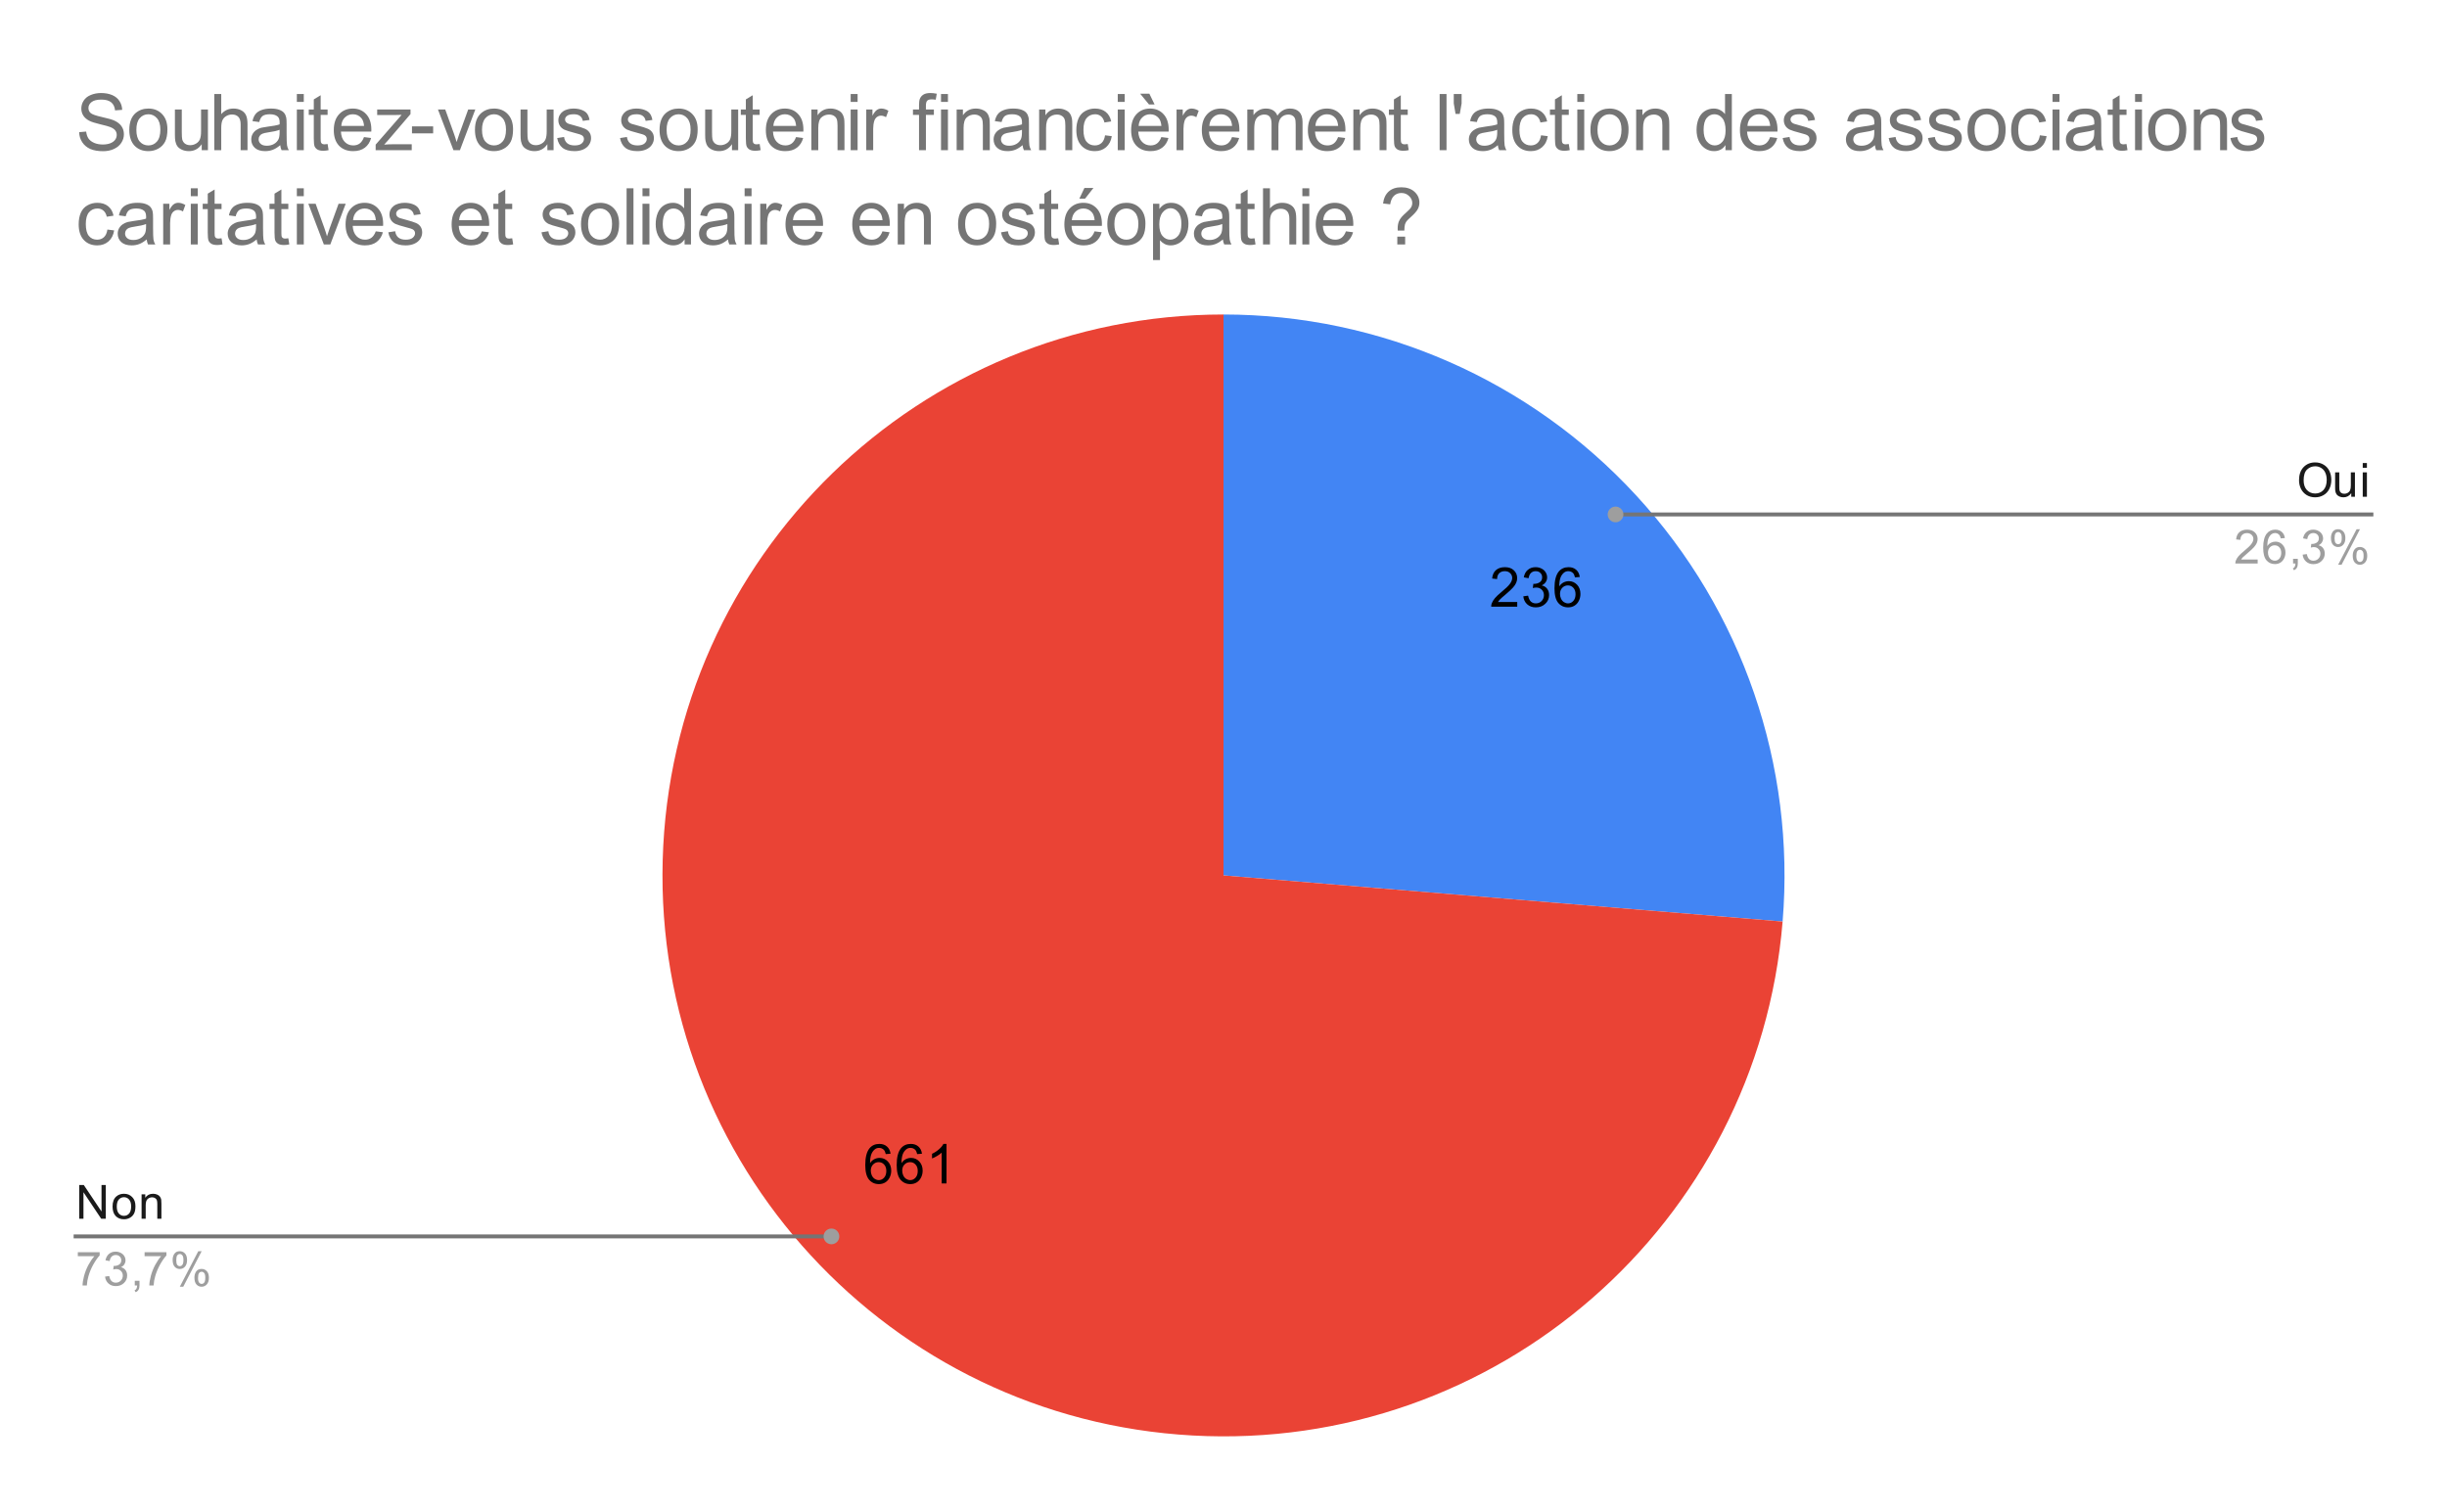 <svg version="1.1" viewBox="0.0 0.0 623.0 385.0" fill="none" stroke="none" stroke-linecap="square" stroke-miterlimit="10" width="623" height="385" xmlns:xlink="http://www.w3.org/1999/xlink" xmlns="http://www.w3.org/2000/svg"><path fill="#ffffff" d="M0 0L623.0 0L623.0 385.0L0 385.0L0 0Z" fill-rule="nonzero"/><path fill="#4285f4" d="M311.5 80.083C351.423 80.083 389.524 96.792 416.568 126.159C443.613 155.526 457.132 194.872 453.85 234.659L311.5 222.917Z" fill-rule="nonzero"/><path fill="#ea4335" d="M453.85 234.659C447.49 311.756 380.909 369.778 303.667 365.535C226.424 361.293 166.598 296.328 168.72 218.999C170.842 141.669 234.141 80.083 311.5 80.083L311.5 222.917Z" fill-rule="nonzero"/><path fill="#000000" d="M386.284 153.299L386.284 154.487L379.659 154.487Q379.643 154.049 379.799 153.627Q380.065 152.955 380.612 152.299Q381.174 151.643 382.221 150.783Q383.862 149.44 384.424 148.658Q385.003 147.877 385.003 147.174Q385.003 146.44 384.471 145.94Q383.956 145.44 383.128 145.44Q382.237 145.44 381.69 145.971Q381.159 146.502 381.159 147.455L379.893 147.315Q380.018 145.908 380.862 145.174Q381.721 144.424 383.143 144.424Q384.596 144.424 385.424 145.221Q386.268 146.018 386.268 147.205Q386.268 147.815 386.018 148.393Q385.784 148.971 385.206 149.612Q384.643 150.252 383.315 151.377Q382.206 152.299 381.893 152.643Q381.581 152.971 381.378 153.299L386.284 153.299ZM387.831 151.846L389.049 151.674Q389.268 152.721 389.768 153.19Q390.284 153.643 391.018 153.643Q391.893 153.643 392.487 153.049Q393.081 152.44 393.081 151.549Q393.081 150.705 392.518 150.158Q391.971 149.612 391.128 149.612Q390.768 149.612 390.253 149.737L390.393 148.658Q390.518 148.674 390.581 148.674Q391.378 148.674 392.003 148.268Q392.628 147.862 392.628 147.002Q392.628 146.33 392.174 145.893Q391.721 145.44 390.987 145.44Q390.268 145.44 389.784 145.893Q389.315 146.33 389.174 147.237L387.956 147.018Q388.174 145.783 388.971 145.112Q389.768 144.424 390.956 144.424Q391.784 144.424 392.471 144.783Q393.159 145.127 393.518 145.737Q393.893 146.346 393.893 147.033Q393.893 147.674 393.549 148.205Q393.206 148.737 392.518 149.065Q393.409 149.268 393.893 149.908Q394.393 150.549 394.393 151.533Q394.393 152.846 393.424 153.752Q392.471 154.658 391.018 154.658Q389.69 154.658 388.815 153.877Q387.956 153.096 387.831 151.846ZM402.206 146.924L400.987 147.018Q400.815 146.283 400.518 145.955Q400.018 145.44 399.284 145.44Q398.69 145.44 398.253 145.768Q397.674 146.19 397.331 147.002Q397.003 147.815 396.987 149.315Q397.424 148.643 398.065 148.315Q398.721 147.987 399.424 147.987Q400.659 147.987 401.518 148.893Q402.378 149.799 402.378 151.237Q402.378 152.174 401.971 152.987Q401.565 153.799 400.846 154.237Q400.143 154.658 399.237 154.658Q397.706 154.658 396.737 153.533Q395.768 152.393 395.768 149.799Q395.768 146.893 396.831 145.565Q397.768 144.424 399.362 144.424Q400.549 144.424 401.299 145.096Q402.049 145.752 402.206 146.924ZM397.174 151.237Q397.174 151.877 397.44 152.455Q397.721 153.033 398.206 153.346Q398.69 153.643 399.221 153.643Q400.003 153.643 400.565 153.018Q401.128 152.393 401.128 151.315Q401.128 150.268 400.565 149.674Q400.018 149.065 399.174 149.065Q398.346 149.065 397.753 149.674Q397.174 150.268 397.174 151.237Z" fill-rule="nonzero"/><path fill="#000000" d="M226.732 293.784L225.513 293.878Q225.341 293.144 225.044 292.816Q224.544 292.3 223.81 292.3Q223.216 292.3 222.779 292.628Q222.201 293.05 221.857 293.862Q221.529 294.675 221.513 296.175Q221.951 295.503 222.591 295.175Q223.247 294.847 223.951 294.847Q225.185 294.847 226.044 295.753Q226.904 296.659 226.904 298.097Q226.904 299.034 226.497 299.847Q226.091 300.659 225.372 301.097Q224.669 301.519 223.763 301.519Q222.232 301.519 221.263 300.394Q220.294 299.253 220.294 296.659Q220.294 293.753 221.357 292.425Q222.294 291.284 223.888 291.284Q225.076 291.284 225.826 291.956Q226.576 292.612 226.732 293.784ZM221.701 298.097Q221.701 298.737 221.966 299.316Q222.247 299.894 222.732 300.206Q223.216 300.503 223.747 300.503Q224.529 300.503 225.091 299.878Q225.654 299.253 225.654 298.175Q225.654 297.128 225.091 296.534Q224.544 295.925 223.701 295.925Q222.872 295.925 222.279 296.534Q221.701 297.128 221.701 298.097ZM234.732 293.784L233.513 293.878Q233.341 293.144 233.044 292.816Q232.544 292.3 231.81 292.3Q231.216 292.3 230.779 292.628Q230.201 293.05 229.857 293.862Q229.529 294.675 229.513 296.175Q229.951 295.503 230.591 295.175Q231.247 294.847 231.951 294.847Q233.185 294.847 234.044 295.753Q234.904 296.659 234.904 298.097Q234.904 299.034 234.497 299.847Q234.091 300.659 233.372 301.097Q232.669 301.519 231.763 301.519Q230.232 301.519 229.263 300.394Q228.294 299.253 228.294 296.659Q228.294 293.753 229.357 292.425Q230.294 291.284 231.888 291.284Q233.076 291.284 233.826 291.956Q234.576 292.612 234.732 293.784ZM229.701 298.097Q229.701 298.737 229.966 299.316Q230.247 299.894 230.732 300.206Q231.216 300.503 231.747 300.503Q232.529 300.503 233.091 299.878Q233.654 299.253 233.654 298.175Q233.654 297.128 233.091 296.534Q232.544 295.925 231.701 295.925Q230.872 295.925 230.279 296.534Q229.701 297.128 229.701 298.097ZM240.982 301.347L239.747 301.347L239.747 293.503Q239.31 293.925 238.576 294.362Q237.857 294.784 237.294 294.987L237.294 293.8Q238.326 293.316 239.091 292.628Q239.872 291.941 240.185 291.284L240.982 291.284L240.982 301.347Z" fill-rule="nonzero"/><path fill="#1a1a1a" d="M20.172 310.337L20.172 301.743L21.328 301.743L25.844 308.493L25.844 301.743L26.938 301.743L26.938 310.337L25.766 310.337L21.25 303.587L21.25 310.337L20.172 310.337ZM28.656 307.227Q28.656 305.493 29.609 304.665Q30.406 303.977 31.562 303.977Q32.844 303.977 33.656 304.821Q34.484 305.649 34.484 307.133Q34.484 308.337 34.125 309.024Q33.766 309.712 33.062 310.102Q32.375 310.477 31.562 310.477Q30.266 310.477 29.453 309.649Q28.656 308.805 28.656 307.227ZM29.734 307.227Q29.734 308.415 30.25 309.008Q30.781 309.602 31.562 309.602Q32.359 309.602 32.875 309.008Q33.391 308.415 33.391 307.196Q33.391 306.04 32.859 305.446Q32.344 304.852 31.562 304.852Q30.781 304.852 30.25 305.446Q29.734 306.024 29.734 307.227ZM36.047 310.337L36.047 304.118L36.984 304.118L36.984 304.993Q37.672 303.977 38.969 303.977Q39.531 303.977 40.0 304.18Q40.484 304.383 40.719 304.712Q40.953 305.04 41.047 305.477Q41.094 305.774 41.094 306.508L41.094 310.337L40.047 310.337L40.047 306.555Q40.047 305.899 39.922 305.587Q39.797 305.274 39.484 305.087Q39.172 304.883 38.75 304.883Q38.078 304.883 37.578 305.321Q37.094 305.743 37.094 306.93L37.094 310.337L36.047 310.337Z" fill-rule="nonzero"/><path fill="#9e9e9e" d="M19.812 319.868L19.812 318.852L25.375 318.852L25.375 319.68Q24.562 320.555 23.75 322.008Q22.953 323.446 22.516 324.977Q22.188 326.055 22.109 327.337L21.016 327.337Q21.031 326.321 21.406 324.883Q21.797 323.446 22.5 322.118Q23.219 320.79 24.031 319.868L19.812 319.868ZM26.75 325.071L27.812 324.93Q27.984 325.821 28.422 326.227Q28.859 326.618 29.484 326.618Q30.234 326.618 30.75 326.102Q31.266 325.587 31.266 324.821Q31.266 324.102 30.781 323.633Q30.312 323.149 29.578 323.149Q29.281 323.149 28.828 323.274L28.953 322.337Q29.062 322.352 29.125 322.352Q29.797 322.352 30.328 322.008Q30.875 321.649 30.875 320.915Q30.875 320.337 30.484 319.962Q30.094 319.571 29.469 319.571Q28.859 319.571 28.438 319.962Q28.031 320.352 27.922 321.118L26.859 320.93Q27.047 319.883 27.734 319.305Q28.422 318.712 29.438 318.712Q30.141 318.712 30.734 319.024Q31.328 319.321 31.641 319.837Q31.953 320.352 31.953 320.946Q31.953 321.493 31.656 321.962Q31.359 322.415 30.781 322.68Q31.531 322.852 31.953 323.415Q32.375 323.962 32.375 324.805Q32.375 325.93 31.547 326.712Q30.734 327.493 29.484 327.493Q28.359 327.493 27.609 326.821Q26.859 326.133 26.75 325.071ZM34.312 327.337L34.312 326.133L35.516 326.133L35.516 327.337Q35.516 327.993 35.281 328.399Q35.047 328.821 34.547 329.04L34.25 328.587Q34.578 328.446 34.734 328.149Q34.891 327.868 34.922 327.337L34.312 327.337ZM36.812 319.868L36.812 318.852L42.375 318.852L42.375 319.68Q41.562 320.555 40.75 322.008Q39.953 323.446 39.516 324.977Q39.188 326.055 39.109 327.337L38.016 327.337Q38.031 326.321 38.406 324.883Q38.797 323.446 39.5 322.118Q40.219 320.79 41.031 319.868L36.812 319.868ZM43.953 320.805Q43.953 319.883 44.406 319.243Q44.875 318.602 45.75 318.602Q46.562 318.602 47.094 319.18Q47.625 319.758 47.625 320.868Q47.625 321.962 47.078 322.555Q46.547 323.133 45.766 323.133Q44.984 323.133 44.469 322.555Q43.953 321.977 43.953 320.805ZM45.781 319.321Q45.391 319.321 45.125 319.665Q44.875 320.008 44.875 320.915Q44.875 321.743 45.125 322.087Q45.391 322.415 45.781 322.415Q46.188 322.415 46.438 322.071Q46.703 321.727 46.703 320.837Q46.703 319.993 46.438 319.665Q46.172 319.321 45.781 319.321ZM45.781 327.649L50.484 318.602L51.344 318.602L46.656 327.649L45.781 327.649ZM49.5 325.321Q49.5 324.399 49.953 323.758Q50.422 323.118 51.312 323.118Q52.125 323.118 52.656 323.696Q53.188 324.258 53.188 325.383Q53.188 326.477 52.641 327.071Q52.109 327.649 51.312 327.649Q50.547 327.649 50.016 327.071Q49.5 326.493 49.5 325.321ZM51.344 323.837Q50.938 323.837 50.672 324.18Q50.422 324.524 50.422 325.43Q50.422 326.243 50.688 326.587Q50.953 326.93 51.344 326.93Q51.734 326.93 52.0 326.587Q52.266 326.243 52.266 325.337Q52.266 324.508 52.0 324.18Q51.734 323.837 51.344 323.837Z" fill-rule="nonzero"/><path stroke="#757575" stroke-width="1.0" stroke-linecap="butt" d="M19.25 314.837L162.667 314.837L211.685 314.837" fill-rule="nonzero"/><path fill="#9e9e9e" d="M213.685 314.837C213.685 313.732 212.79 312.837 211.685 312.837C210.581 312.837 209.685 313.732 209.685 314.837C209.685 315.941 210.581 316.837 211.685 316.837C212.79 316.837 213.685 315.941 213.685 314.837" fill-rule="nonzero"/><path fill="#1a1a1a" d="M585.328 122.309Q585.328 120.169 586.469 118.966Q587.625 117.747 589.438 117.747Q590.641 117.747 591.594 118.325Q592.547 118.887 593.047 119.903Q593.547 120.919 593.547 122.216Q593.547 123.512 593.016 124.544Q592.484 125.575 591.516 126.106Q590.562 126.637 589.438 126.637Q588.219 126.637 587.266 126.059Q586.312 125.466 585.812 124.466Q585.328 123.45 585.328 122.309ZM586.5 122.325Q586.5 123.887 587.328 124.778Q588.172 125.669 589.438 125.669Q590.719 125.669 591.547 124.778Q592.375 123.872 592.375 122.2Q592.375 121.153 592.016 120.372Q591.672 119.591 590.984 119.169Q590.297 118.731 589.453 118.731Q588.25 118.731 587.375 119.559Q586.5 120.387 586.5 122.325ZM598.625 126.497L598.625 125.575Q597.891 126.637 596.641 126.637Q596.094 126.637 595.609 126.434Q595.141 126.216 594.906 125.903Q594.672 125.575 594.578 125.106Q594.516 124.809 594.516 124.122L594.516 120.278L595.578 120.278L595.578 123.731Q595.578 124.544 595.641 124.841Q595.734 125.247 596.047 125.497Q596.375 125.731 596.859 125.731Q597.328 125.731 597.734 125.497Q598.156 125.247 598.328 124.825Q598.516 124.403 598.516 123.606L598.516 120.278L599.562 120.278L599.562 126.497L598.625 126.497ZM601.547 119.122L601.547 117.903L602.609 117.903L602.609 119.122L601.547 119.122ZM601.547 126.497L601.547 120.278L602.609 120.278L602.609 126.497L601.547 126.497Z" fill-rule="nonzero"/><path fill="#9e9e9e" d="M574.797 142.481L574.797 143.497L569.109 143.497Q569.109 143.122 569.234 142.762Q569.453 142.184 569.922 141.622Q570.406 141.059 571.312 140.325Q572.719 139.169 573.203 138.497Q573.703 137.825 573.703 137.231Q573.703 136.606 573.25 136.184Q572.797 135.747 572.078 135.747Q571.312 135.747 570.859 136.2Q570.406 136.653 570.391 137.466L569.312 137.356Q569.422 136.137 570.141 135.512Q570.875 134.872 572.109 134.872Q573.344 134.872 574.062 135.559Q574.781 136.247 574.781 137.262Q574.781 137.778 574.562 138.278Q574.359 138.762 573.859 139.325Q573.375 139.872 572.25 140.825Q571.297 141.622 571.016 141.919Q570.75 142.2 570.578 142.481L574.797 142.481ZM581.719 137.012L580.672 137.091Q580.531 136.466 580.281 136.184Q579.844 135.731 579.219 135.731Q578.719 135.731 578.328 136.012Q577.844 136.387 577.547 137.091Q577.266 137.778 577.25 139.059Q577.625 138.481 578.172 138.2Q578.734 137.919 579.344 137.919Q580.391 137.919 581.125 138.7Q581.875 139.481 581.875 140.7Q581.875 141.512 581.516 142.216Q581.172 142.903 580.562 143.278Q579.953 143.637 579.188 143.637Q577.859 143.637 577.031 142.669Q576.203 141.7 576.203 139.481Q576.203 136.981 577.125 135.856Q577.922 134.872 579.281 134.872Q580.297 134.872 580.938 135.45Q581.594 136.012 581.719 137.012ZM577.422 140.716Q577.422 141.262 577.641 141.762Q577.875 142.247 578.281 142.512Q578.703 142.778 579.172 142.778Q579.828 142.778 580.312 142.247Q580.797 141.7 580.797 140.778Q580.797 139.887 580.312 139.372Q579.844 138.856 579.125 138.856Q578.406 138.856 577.906 139.372Q577.422 139.887 577.422 140.716ZM583.812 143.497L583.812 142.294L585.016 142.294L585.016 143.497Q585.016 144.153 584.781 144.559Q584.547 144.981 584.047 145.2L583.75 144.747Q584.078 144.606 584.234 144.309Q584.391 144.028 584.422 143.497L583.812 143.497ZM586.25 141.231L587.312 141.091Q587.484 141.981 587.922 142.387Q588.359 142.778 588.984 142.778Q589.734 142.778 590.25 142.262Q590.766 141.747 590.766 140.981Q590.766 140.262 590.281 139.794Q589.812 139.309 589.078 139.309Q588.781 139.309 588.328 139.434L588.453 138.497Q588.562 138.512 588.625 138.512Q589.297 138.512 589.828 138.169Q590.375 137.809 590.375 137.075Q590.375 136.497 589.984 136.122Q589.594 135.731 588.969 135.731Q588.359 135.731 587.938 136.122Q587.531 136.512 587.422 137.278L586.359 137.091Q586.547 136.044 587.234 135.466Q587.922 134.872 588.938 134.872Q589.641 134.872 590.234 135.184Q590.828 135.481 591.141 135.997Q591.453 136.512 591.453 137.106Q591.453 137.653 591.156 138.122Q590.859 138.575 590.281 138.841Q591.031 139.012 591.453 139.575Q591.875 140.122 591.875 140.966Q591.875 142.091 591.047 142.872Q590.234 143.653 588.984 143.653Q587.859 143.653 587.109 142.981Q586.359 142.294 586.25 141.231ZM593.453 136.966Q593.453 136.044 593.906 135.403Q594.375 134.762 595.25 134.762Q596.062 134.762 596.594 135.341Q597.125 135.919 597.125 137.028Q597.125 138.122 596.578 138.716Q596.047 139.294 595.266 139.294Q594.484 139.294 593.969 138.716Q593.453 138.137 593.453 136.966ZM595.281 135.481Q594.891 135.481 594.625 135.825Q594.375 136.169 594.375 137.075Q594.375 137.903 594.625 138.247Q594.891 138.575 595.281 138.575Q595.688 138.575 595.938 138.231Q596.203 137.887 596.203 136.997Q596.203 136.153 595.938 135.825Q595.672 135.481 595.281 135.481ZM595.281 143.809L599.984 134.762L600.844 134.762L596.156 143.809L595.281 143.809ZM599.0 141.481Q599.0 140.559 599.453 139.919Q599.922 139.278 600.812 139.278Q601.625 139.278 602.156 139.856Q602.688 140.419 602.688 141.544Q602.688 142.637 602.141 143.231Q601.609 143.809 600.812 143.809Q600.047 143.809 599.516 143.231Q599.0 142.653 599.0 141.481ZM600.844 139.997Q600.438 139.997 600.172 140.341Q599.922 140.684 599.922 141.591Q599.922 142.403 600.188 142.747Q600.453 143.091 600.844 143.091Q601.234 143.091 601.5 142.747Q601.766 142.403 601.766 141.497Q601.766 140.669 601.5 140.341Q601.234 139.997 600.844 139.997Z" fill-rule="nonzero"/><path stroke="#757575" stroke-width="1.0" stroke-linecap="butt" d="M603.75 130.997L460.333 130.997L411.315 130.997" fill-rule="nonzero"/><path fill="#9e9e9e" d="M413.315 130.997C413.315 129.892 412.419 128.997 411.315 128.997C410.21 128.997 409.315 129.892 409.315 130.997C409.315 132.101 410.21 132.997 411.315 132.997C412.419 132.997 413.315 132.101 413.315 130.997" fill-rule="nonzero"/><path fill="#757575" d="M20.156 33.656L21.938 33.5Q22.062 34.562 22.516 35.25Q22.984 35.938 23.953 36.375Q24.938 36.797 26.172 36.797Q27.25 36.797 28.078 36.484Q28.906 36.156 29.312 35.594Q29.719 35.031 29.719 34.359Q29.719 33.688 29.328 33.188Q28.938 32.688 28.047 32.344Q27.469 32.109 25.484 31.641Q23.516 31.172 22.734 30.75Q21.703 30.219 21.203 29.422Q20.703 28.625 20.703 27.641Q20.703 26.547 21.312 25.609Q21.922 24.672 23.109 24.188Q24.297 23.688 25.734 23.688Q27.328 23.688 28.547 24.203Q29.766 24.719 30.406 25.719Q31.062 26.703 31.109 27.969L29.297 28.109Q29.156 26.75 28.312 26.062Q27.469 25.359 25.812 25.359Q24.094 25.359 23.297 26.0Q22.516 26.625 22.516 27.5Q22.516 28.281 23.078 28.781Q23.625 29.281 25.938 29.797Q28.25 30.312 29.109 30.703Q30.359 31.281 30.953 32.172Q31.547 33.047 31.547 34.203Q31.547 35.344 30.891 36.359Q30.234 37.375 29.0 37.938Q27.781 38.5 26.25 38.5Q24.312 38.5 23.0 37.938Q21.688 37.359 20.938 36.219Q20.188 35.078 20.156 33.656ZM32.922 33.062Q32.922 30.188 34.516 28.797Q35.859 27.641 37.781 27.641Q39.922 27.641 41.266 29.047Q42.625 30.453 42.625 32.922Q42.625 34.922 42.031 36.078Q41.438 37.219 40.281 37.859Q39.141 38.484 37.781 38.484Q35.594 38.484 34.25 37.094Q32.922 35.688 32.922 33.062ZM34.719 33.062Q34.719 35.062 35.578 36.047Q36.453 37.031 37.781 37.031Q39.094 37.031 39.953 36.047Q40.828 35.047 40.828 33.0Q40.828 31.078 39.953 30.094Q39.078 29.094 37.781 29.094Q36.453 29.094 35.578 30.094Q34.719 31.078 34.719 33.062ZM51.359 38.25L51.359 36.719Q50.156 38.484 48.078 38.484Q47.156 38.484 46.359 38.141Q45.562 37.781 45.172 37.25Q44.797 36.719 44.641 35.938Q44.531 35.422 44.531 34.297L44.531 27.875L46.281 27.875L46.281 33.625Q46.281 35.0 46.391 35.484Q46.562 36.172 47.094 36.578Q47.641 36.969 48.422 36.969Q49.219 36.969 49.906 36.562Q50.609 36.156 50.891 35.469Q51.188 34.766 51.188 33.438L51.188 27.875L52.938 27.875L52.938 38.25L51.359 38.25ZM54.562 38.25L54.562 23.938L56.328 23.938L56.328 29.062Q57.562 27.641 59.438 27.641Q60.578 27.641 61.422 28.094Q62.281 28.547 62.641 29.359Q63.016 30.156 63.016 31.672L63.016 38.25L61.266 38.25L61.266 31.672Q61.266 30.359 60.688 29.766Q60.109 29.156 59.078 29.156Q58.297 29.156 57.594 29.562Q56.906 29.969 56.609 30.672Q56.328 31.359 56.328 32.578L56.328 38.25L54.562 38.25ZM71.344 36.969Q70.359 37.797 69.453 38.141Q68.547 38.484 67.516 38.484Q65.812 38.484 64.891 37.656Q63.969 36.812 63.969 35.516Q63.969 34.75 64.312 34.125Q64.672 33.5 65.234 33.125Q65.797 32.734 66.5 32.531Q67.016 32.406 68.062 32.266Q70.188 32.016 71.188 31.672Q71.203 31.312 71.203 31.203Q71.203 30.141 70.703 29.688Q70.031 29.094 68.703 29.094Q67.453 29.094 66.859 29.531Q66.281 29.969 66.0 31.078L64.281 30.844Q64.516 29.734 65.047 29.062Q65.578 28.375 66.594 28.016Q67.609 27.641 68.953 27.641Q70.281 27.641 71.109 27.953Q71.938 28.266 72.328 28.75Q72.719 29.219 72.875 29.938Q72.969 30.391 72.969 31.562L72.969 33.906Q72.969 36.359 73.078 37.016Q73.188 37.656 73.531 38.25L71.688 38.25Q71.422 37.703 71.344 36.969ZM71.188 33.047Q70.234 33.438 68.312 33.703Q67.234 33.859 66.781 34.062Q66.344 34.25 66.094 34.625Q65.844 35.0 65.844 35.469Q65.844 36.172 66.375 36.641Q66.906 37.109 67.938 37.109Q68.953 37.109 69.734 36.672Q70.531 36.219 70.906 35.453Q71.188 34.844 71.188 33.688L71.188 33.047ZM75.578 25.953L75.578 23.938L77.344 23.938L77.344 25.953L75.578 25.953ZM75.578 38.25L75.578 27.875L77.344 27.875L77.344 38.25L75.578 38.25ZM83.406 36.672L83.656 38.234Q82.922 38.391 82.328 38.391Q81.375 38.391 80.844 38.094Q80.328 37.781 80.109 37.297Q79.891 36.797 79.891 35.219L79.891 29.25L78.609 29.25L78.609 27.875L79.891 27.875L79.891 25.312L81.641 24.25L81.641 27.875L83.406 27.875L83.406 29.25L81.641 29.25L81.641 35.312Q81.641 36.062 81.734 36.281Q81.828 36.484 82.031 36.625Q82.25 36.75 82.641 36.75Q82.922 36.75 83.406 36.672ZM92.672 34.906L94.484 35.141Q94.062 36.719 92.891 37.609Q91.734 38.484 89.922 38.484Q87.656 38.484 86.312 37.094Q84.984 35.688 84.984 33.156Q84.984 30.531 86.328 29.094Q87.672 27.641 89.828 27.641Q91.906 27.641 93.219 29.062Q94.547 30.469 94.547 33.047Q94.547 33.203 94.531 33.516L86.797 33.516Q86.891 35.219 87.766 36.125Q88.641 37.031 89.938 37.031Q90.906 37.031 91.578 36.531Q92.266 36.016 92.672 34.906ZM86.891 32.062L92.688 32.062Q92.578 30.766 92.031 30.109Q91.188 29.094 89.844 29.094Q88.641 29.094 87.812 29.906Q86.984 30.703 86.891 32.062ZM95.641 38.25L95.641 36.828L102.25 29.25Q101.125 29.297 100.266 29.297L96.031 29.297L96.031 27.875L104.516 27.875L104.516 29.047L98.891 35.625L97.812 36.828Q98.984 36.734 100.031 36.734L104.828 36.734L104.828 38.25L95.641 38.25ZM104.891 33.953L104.891 32.188L110.281 32.188L110.281 33.953L104.891 33.953ZM115.453 38.25L111.5 27.875L113.359 27.875L115.594 34.094Q115.953 35.094 116.25 36.172Q116.484 35.359 116.906 34.203L119.203 27.875L121.016 27.875L117.094 38.25L115.453 38.25ZM120.922 33.062Q120.922 30.188 122.516 28.797Q123.859 27.641 125.781 27.641Q127.922 27.641 129.266 29.047Q130.625 30.453 130.625 32.922Q130.625 34.922 130.031 36.078Q129.438 37.219 128.281 37.859Q127.141 38.484 125.781 38.484Q123.594 38.484 122.25 37.094Q120.922 35.688 120.922 33.062ZM122.719 33.062Q122.719 35.062 123.578 36.047Q124.453 37.031 125.781 37.031Q127.094 37.031 127.953 36.047Q128.828 35.047 128.828 33.0Q128.828 31.078 127.953 30.094Q127.078 29.094 125.781 29.094Q124.453 29.094 123.578 30.094Q122.719 31.078 122.719 33.062ZM139.359 38.25L139.359 36.719Q138.156 38.484 136.078 38.484Q135.156 38.484 134.359 38.141Q133.562 37.781 133.172 37.25Q132.797 36.719 132.641 35.938Q132.531 35.422 132.531 34.297L132.531 27.875L134.281 27.875L134.281 33.625Q134.281 35.0 134.391 35.484Q134.562 36.172 135.094 36.578Q135.641 36.969 136.422 36.969Q137.219 36.969 137.906 36.562Q138.609 36.156 138.891 35.469Q139.188 34.766 139.188 33.438L139.188 27.875L140.938 27.875L140.938 38.25L139.359 38.25ZM141.859 35.156L143.609 34.875Q143.75 35.922 144.422 36.484Q145.094 37.031 146.297 37.031Q147.5 37.031 148.078 36.547Q148.672 36.047 148.672 35.391Q148.672 34.797 148.156 34.453Q147.797 34.219 146.359 33.859Q144.422 33.359 143.672 33.016Q142.938 32.656 142.547 32.031Q142.156 31.391 142.156 30.625Q142.156 29.938 142.469 29.344Q142.797 28.75 143.344 28.359Q143.75 28.062 144.453 27.859Q145.172 27.641 145.984 27.641Q147.203 27.641 148.125 28.0Q149.047 28.344 149.484 28.953Q149.922 29.547 150.094 30.547L148.375 30.781Q148.25 29.984 147.688 29.547Q147.125 29.094 146.109 29.094Q144.891 29.094 144.375 29.5Q143.859 29.891 143.859 30.422Q143.859 30.766 144.078 31.047Q144.281 31.328 144.75 31.516Q145.016 31.609 146.297 31.953Q148.172 32.453 148.906 32.781Q149.641 33.094 150.062 33.703Q150.484 34.297 150.484 35.203Q150.484 36.078 149.969 36.859Q149.453 37.641 148.484 38.062Q147.516 38.484 146.297 38.484Q144.281 38.484 143.219 37.641Q142.156 36.797 141.859 35.156ZM157.859 35.156L159.609 34.875Q159.75 35.922 160.422 36.484Q161.094 37.031 162.297 37.031Q163.5 37.031 164.078 36.547Q164.672 36.047 164.672 35.391Q164.672 34.797 164.156 34.453Q163.797 34.219 162.359 33.859Q160.422 33.359 159.672 33.016Q158.938 32.656 158.547 32.031Q158.156 31.391 158.156 30.625Q158.156 29.938 158.469 29.344Q158.797 28.75 159.344 28.359Q159.75 28.062 160.453 27.859Q161.172 27.641 161.984 27.641Q163.203 27.641 164.125 28.0Q165.047 28.344 165.484 28.953Q165.922 29.547 166.094 30.547L164.375 30.781Q164.25 29.984 163.688 29.547Q163.125 29.094 162.109 29.094Q160.891 29.094 160.375 29.5Q159.859 29.891 159.859 30.422Q159.859 30.766 160.078 31.047Q160.281 31.328 160.75 31.516Q161.016 31.609 162.297 31.953Q164.172 32.453 164.906 32.781Q165.641 33.094 166.062 33.703Q166.484 34.297 166.484 35.203Q166.484 36.078 165.969 36.859Q165.453 37.641 164.484 38.062Q163.516 38.484 162.297 38.484Q160.281 38.484 159.219 37.641Q158.156 36.797 157.859 35.156ZM167.922 33.062Q167.922 30.188 169.516 28.797Q170.859 27.641 172.781 27.641Q174.922 27.641 176.266 29.047Q177.625 30.453 177.625 32.922Q177.625 34.922 177.031 36.078Q176.438 37.219 175.281 37.859Q174.141 38.484 172.781 38.484Q170.594 38.484 169.25 37.094Q167.922 35.688 167.922 33.062ZM169.719 33.062Q169.719 35.062 170.578 36.047Q171.453 37.031 172.781 37.031Q174.094 37.031 174.953 36.047Q175.828 35.047 175.828 33.0Q175.828 31.078 174.953 30.094Q174.078 29.094 172.781 29.094Q171.453 29.094 170.578 30.094Q169.719 31.078 169.719 33.062ZM186.359 38.25L186.359 36.719Q185.156 38.484 183.078 38.484Q182.156 38.484 181.359 38.141Q180.562 37.781 180.172 37.25Q179.797 36.719 179.641 35.938Q179.531 35.422 179.531 34.297L179.531 27.875L181.281 27.875L181.281 33.625Q181.281 35.0 181.391 35.484Q181.562 36.172 182.094 36.578Q182.641 36.969 183.422 36.969Q184.219 36.969 184.906 36.562Q185.609 36.156 185.891 35.469Q186.188 34.766 186.188 33.438L186.188 27.875L187.938 27.875L187.938 38.25L186.359 38.25ZM193.406 36.672L193.656 38.234Q192.922 38.391 192.328 38.391Q191.375 38.391 190.844 38.094Q190.328 37.781 190.109 37.297Q189.891 36.797 189.891 35.219L189.891 29.25L188.609 29.25L188.609 27.875L189.891 27.875L189.891 25.312L191.641 24.25L191.641 27.875L193.406 27.875L193.406 29.25L191.641 29.25L191.641 35.312Q191.641 36.062 191.734 36.281Q191.828 36.484 192.031 36.625Q192.25 36.75 192.641 36.75Q192.922 36.75 193.406 36.672ZM202.672 34.906L204.484 35.141Q204.062 36.719 202.891 37.609Q201.734 38.484 199.922 38.484Q197.656 38.484 196.312 37.094Q194.984 35.688 194.984 33.156Q194.984 30.531 196.328 29.094Q197.672 27.641 199.828 27.641Q201.906 27.641 203.219 29.062Q204.547 30.469 204.547 33.047Q204.547 33.203 204.531 33.516L196.797 33.516Q196.891 35.219 197.766 36.125Q198.641 37.031 199.938 37.031Q200.906 37.031 201.578 36.531Q202.266 36.016 202.672 34.906ZM196.891 32.062L202.688 32.062Q202.578 30.766 202.031 30.109Q201.188 29.094 199.844 29.094Q198.641 29.094 197.812 29.906Q196.984 30.703 196.891 32.062ZM206.562 38.25L206.562 27.875L208.156 27.875L208.156 29.359Q209.297 27.641 211.453 27.641Q212.391 27.641 213.172 27.984Q213.969 28.312 214.359 28.859Q214.75 29.406 214.906 30.156Q215.0 30.656 215.0 31.875L215.0 38.25L213.234 38.25L213.234 31.938Q213.234 30.859 213.031 30.328Q212.828 29.797 212.297 29.484Q211.781 29.172 211.078 29.172Q209.953 29.172 209.141 29.891Q208.328 30.594 208.328 32.578L208.328 38.25L206.562 38.25ZM216.578 25.953L216.578 23.938L218.344 23.938L218.344 25.953L216.578 25.953ZM216.578 38.25L216.578 27.875L218.344 27.875L218.344 38.25L216.578 38.25ZM220.547 38.25L220.547 27.875L222.125 27.875L222.125 29.453Q222.734 28.344 223.25 28.0Q223.766 27.641 224.375 27.641Q225.266 27.641 226.188 28.203L225.578 29.844Q224.938 29.453 224.297 29.453Q223.719 29.453 223.25 29.812Q222.797 30.156 222.594 30.766Q222.312 31.703 222.312 32.812L222.312 38.25L220.547 38.25ZM233.984 38.25L233.984 29.25L232.438 29.25L232.438 27.875L233.984 27.875L233.984 26.781Q233.984 25.734 234.172 25.219Q234.422 24.531 235.062 24.109Q235.703 23.688 236.859 23.688Q237.609 23.688 238.5 23.859L238.234 25.391Q237.688 25.297 237.203 25.297Q236.406 25.297 236.062 25.641Q235.734 25.984 235.734 26.922L235.734 27.875L237.766 27.875L237.766 29.25L235.734 29.25L235.734 38.25L233.984 38.25ZM239.578 25.953L239.578 23.938L241.344 23.938L241.344 25.953L239.578 25.953ZM239.578 38.25L239.578 27.875L241.344 27.875L241.344 38.25L239.578 38.25ZM243.562 38.25L243.562 27.875L245.156 27.875L245.156 29.359Q246.297 27.641 248.453 27.641Q249.391 27.641 250.172 27.984Q250.969 28.312 251.359 28.859Q251.75 29.406 251.906 30.156Q252.0 30.656 252.0 31.875L252.0 38.25L250.234 38.25L250.234 31.938Q250.234 30.859 250.031 30.328Q249.828 29.797 249.297 29.484Q248.781 29.172 248.078 29.172Q246.953 29.172 246.141 29.891Q245.328 30.594 245.328 32.578L245.328 38.25L243.562 38.25ZM260.344 36.969Q259.359 37.797 258.453 38.141Q257.547 38.484 256.516 38.484Q254.812 38.484 253.891 37.656Q252.969 36.812 252.969 35.516Q252.969 34.75 253.312 34.125Q253.672 33.5 254.234 33.125Q254.797 32.734 255.5 32.531Q256.016 32.406 257.062 32.266Q259.188 32.016 260.188 31.672Q260.203 31.312 260.203 31.203Q260.203 30.141 259.703 29.688Q259.031 29.094 257.703 29.094Q256.453 29.094 255.859 29.531Q255.281 29.969 255.0 31.078L253.281 30.844Q253.516 29.734 254.047 29.062Q254.578 28.375 255.594 28.016Q256.609 27.641 257.953 27.641Q259.281 27.641 260.109 27.953Q260.938 28.266 261.328 28.75Q261.719 29.219 261.875 29.938Q261.969 30.391 261.969 31.562L261.969 33.906Q261.969 36.359 262.078 37.016Q262.188 37.656 262.531 38.25L260.688 38.25Q260.422 37.703 260.344 36.969ZM260.188 33.047Q259.234 33.438 257.312 33.703Q256.234 33.859 255.781 34.062Q255.344 34.25 255.094 34.625Q254.844 35.0 254.844 35.469Q254.844 36.172 255.375 36.641Q255.906 37.109 256.938 37.109Q257.953 37.109 258.734 36.672Q259.531 36.219 259.906 35.453Q260.188 34.844 260.188 33.688L260.188 33.047ZM264.562 38.25L264.562 27.875L266.156 27.875L266.156 29.359Q267.297 27.641 269.453 27.641Q270.391 27.641 271.172 27.984Q271.969 28.312 272.359 28.859Q272.75 29.406 272.906 30.156Q273.0 30.656 273.0 31.875L273.0 38.25L271.234 38.25L271.234 31.938Q271.234 30.859 271.031 30.328Q270.828 29.797 270.297 29.484Q269.781 29.172 269.078 29.172Q267.953 29.172 267.141 29.891Q266.328 30.594 266.328 32.578L266.328 38.25L264.562 38.25ZM281.344 34.453L283.062 34.672Q282.781 36.469 281.609 37.484Q280.453 38.484 278.75 38.484Q276.625 38.484 275.328 37.094Q274.031 35.703 274.031 33.109Q274.031 31.422 274.578 30.172Q275.141 28.906 276.281 28.281Q277.422 27.641 278.766 27.641Q280.453 27.641 281.516 28.5Q282.594 29.359 282.906 30.922L281.188 31.188Q280.953 30.141 280.328 29.625Q279.703 29.094 278.828 29.094Q277.5 29.094 276.672 30.047Q275.844 31.0 275.844 33.047Q275.844 35.141 276.641 36.094Q277.438 37.031 278.734 37.031Q279.766 37.031 280.453 36.406Q281.156 35.766 281.344 34.453ZM284.578 25.953L284.578 23.938L286.344 23.938L286.344 25.953L284.578 25.953ZM284.578 38.25L284.578 27.875L286.344 27.875L286.344 38.25L284.578 38.25ZM295.672 34.906L297.484 35.141Q297.062 36.719 295.891 37.609Q294.734 38.484 292.922 38.484Q290.656 38.484 289.312 37.094Q287.984 35.688 287.984 33.156Q287.984 30.531 289.328 29.094Q290.672 27.641 292.828 27.641Q294.906 27.641 296.219 29.062Q297.547 30.469 297.547 33.047Q297.547 33.203 297.531 33.516L289.797 33.516Q289.891 35.219 290.766 36.125Q291.641 37.031 292.938 37.031Q293.906 37.031 294.578 36.531Q295.266 36.016 295.672 34.906ZM289.891 32.062L295.688 32.062Q295.578 30.766 295.031 30.109Q294.188 29.094 292.844 29.094Q291.641 29.094 290.812 29.906Q289.984 30.703 289.891 32.062ZM293.953 26.594L292.531 26.594L290.281 23.859L292.625 23.859L293.953 26.594ZM299.547 38.25L299.547 27.875L301.125 27.875L301.125 29.453Q301.734 28.344 302.25 28.0Q302.766 27.641 303.375 27.641Q304.266 27.641 305.188 28.203L304.578 29.844Q303.938 29.453 303.297 29.453Q302.719 29.453 302.25 29.812Q301.797 30.156 301.594 30.766Q301.312 31.703 301.312 32.812L301.312 38.25L299.547 38.25ZM313.672 34.906L315.484 35.141Q315.062 36.719 313.891 37.609Q312.734 38.484 310.922 38.484Q308.656 38.484 307.312 37.094Q305.984 35.688 305.984 33.156Q305.984 30.531 307.328 29.094Q308.672 27.641 310.828 27.641Q312.906 27.641 314.219 29.062Q315.547 30.469 315.547 33.047Q315.547 33.203 315.531 33.516L307.797 33.516Q307.891 35.219 308.766 36.125Q309.641 37.031 310.938 37.031Q311.906 37.031 312.578 36.531Q313.266 36.016 313.672 34.906ZM307.891 32.062L313.688 32.062Q313.578 30.766 313.031 30.109Q312.188 29.094 310.844 29.094Q309.641 29.094 308.812 29.906Q307.984 30.703 307.891 32.062ZM317.562 38.25L317.562 27.875L319.141 27.875L319.141 29.328Q319.625 28.578 320.438 28.109Q321.25 27.641 322.281 27.641Q323.438 27.641 324.172 28.125Q324.906 28.594 325.219 29.453Q326.453 27.641 328.422 27.641Q329.969 27.641 330.797 28.5Q331.625 29.359 331.625 31.125L331.625 38.25L329.875 38.25L329.875 31.719Q329.875 30.656 329.703 30.203Q329.531 29.734 329.078 29.453Q328.641 29.172 328.031 29.172Q326.938 29.172 326.203 29.906Q325.484 30.625 325.484 32.219L325.484 38.25L323.734 38.25L323.734 31.516Q323.734 30.344 323.297 29.766Q322.875 29.172 321.891 29.172Q321.156 29.172 320.516 29.562Q319.891 29.953 319.609 30.703Q319.328 31.453 319.328 32.875L319.328 38.25L317.562 38.25ZM340.672 34.906L342.484 35.141Q342.062 36.719 340.891 37.609Q339.734 38.484 337.922 38.484Q335.656 38.484 334.312 37.094Q332.984 35.688 332.984 33.156Q332.984 30.531 334.328 29.094Q335.672 27.641 337.828 27.641Q339.906 27.641 341.219 29.062Q342.547 30.469 342.547 33.047Q342.547 33.203 342.531 33.516L334.797 33.516Q334.891 35.219 335.766 36.125Q336.641 37.031 337.938 37.031Q338.906 37.031 339.578 36.531Q340.266 36.016 340.672 34.906ZM334.891 32.062L340.688 32.062Q340.578 30.766 340.031 30.109Q339.188 29.094 337.844 29.094Q336.641 29.094 335.812 29.906Q334.984 30.703 334.891 32.062ZM344.562 38.25L344.562 27.875L346.156 27.875L346.156 29.359Q347.297 27.641 349.453 27.641Q350.391 27.641 351.172 27.984Q351.969 28.312 352.359 28.859Q352.75 29.406 352.906 30.156Q353.0 30.656 353.0 31.875L353.0 38.25L351.234 38.25L351.234 31.938Q351.234 30.859 351.031 30.328Q350.828 29.797 350.297 29.484Q349.781 29.172 349.078 29.172Q347.953 29.172 347.141 29.891Q346.328 30.594 346.328 32.578L346.328 38.25L344.562 38.25ZM358.406 36.672L358.656 38.234Q357.922 38.391 357.328 38.391Q356.375 38.391 355.844 38.094Q355.328 37.781 355.109 37.297Q354.891 36.797 354.891 35.219L354.891 29.25L353.609 29.25L353.609 27.875L354.891 27.875L354.891 25.312L356.641 24.25L356.641 27.875L358.406 27.875L358.406 29.25L356.641 29.25L356.641 35.312Q356.641 36.062 356.734 36.281Q356.828 36.484 357.031 36.625Q357.25 36.75 357.641 36.75Q357.922 36.75 358.406 36.672ZM366.531 38.25L366.531 23.938L368.281 23.938L368.281 38.25L366.531 38.25ZM370.578 29.0L370.125 26.328L370.125 23.938L372.125 23.938L372.125 26.328L371.656 29.0L370.578 29.0ZM381.344 36.969Q380.359 37.797 379.453 38.141Q378.547 38.484 377.516 38.484Q375.812 38.484 374.891 37.656Q373.969 36.812 373.969 35.516Q373.969 34.75 374.312 34.125Q374.672 33.5 375.234 33.125Q375.797 32.734 376.5 32.531Q377.016 32.406 378.062 32.266Q380.188 32.016 381.188 31.672Q381.203 31.312 381.203 31.203Q381.203 30.141 380.703 29.688Q380.031 29.094 378.703 29.094Q377.453 29.094 376.859 29.531Q376.281 29.969 376.0 31.078L374.281 30.844Q374.516 29.734 375.047 29.062Q375.578 28.375 376.594 28.016Q377.609 27.641 378.953 27.641Q380.281 27.641 381.109 27.953Q381.938 28.266 382.328 28.75Q382.719 29.219 382.875 29.938Q382.969 30.391 382.969 31.562L382.969 33.906Q382.969 36.359 383.078 37.016Q383.188 37.656 383.531 38.25L381.688 38.25Q381.422 37.703 381.344 36.969ZM381.188 33.047Q380.234 33.438 378.312 33.703Q377.234 33.859 376.781 34.062Q376.344 34.25 376.094 34.625Q375.844 35.0 375.844 35.469Q375.844 36.172 376.375 36.641Q376.906 37.109 377.938 37.109Q378.953 37.109 379.734 36.672Q380.531 36.219 380.906 35.453Q381.188 34.844 381.188 33.688L381.188 33.047ZM392.344 34.453L394.062 34.672Q393.781 36.469 392.609 37.484Q391.453 38.484 389.75 38.484Q387.625 38.484 386.328 37.094Q385.031 35.703 385.031 33.109Q385.031 31.422 385.578 30.172Q386.141 28.906 387.281 28.281Q388.422 27.641 389.766 27.641Q391.453 27.641 392.516 28.5Q393.594 29.359 393.906 30.922L392.188 31.188Q391.953 30.141 391.328 29.625Q390.703 29.094 389.828 29.094Q388.5 29.094 387.672 30.047Q386.844 31.0 386.844 33.047Q386.844 35.141 387.641 36.094Q388.438 37.031 389.734 37.031Q390.766 37.031 391.453 36.406Q392.156 35.766 392.344 34.453ZM399.406 36.672L399.656 38.234Q398.922 38.391 398.328 38.391Q397.375 38.391 396.844 38.094Q396.328 37.781 396.109 37.297Q395.891 36.797 395.891 35.219L395.891 29.25L394.609 29.25L394.609 27.875L395.891 27.875L395.891 25.312L397.641 24.25L397.641 27.875L399.406 27.875L399.406 29.25L397.641 29.25L397.641 35.312Q397.641 36.062 397.734 36.281Q397.828 36.484 398.031 36.625Q398.25 36.75 398.641 36.75Q398.922 36.75 399.406 36.672ZM401.578 25.953L401.578 23.938L403.344 23.938L403.344 25.953L401.578 25.953ZM401.578 38.25L401.578 27.875L403.344 27.875L403.344 38.25L401.578 38.25ZM404.922 33.062Q404.922 30.188 406.516 28.797Q407.859 27.641 409.781 27.641Q411.922 27.641 413.266 29.047Q414.625 30.453 414.625 32.922Q414.625 34.922 414.031 36.078Q413.438 37.219 412.281 37.859Q411.141 38.484 409.781 38.484Q407.594 38.484 406.25 37.094Q404.922 35.688 404.922 33.062ZM406.719 33.062Q406.719 35.062 407.578 36.047Q408.453 37.031 409.781 37.031Q411.094 37.031 411.953 36.047Q412.828 35.047 412.828 33.0Q412.828 31.078 411.953 30.094Q411.078 29.094 409.781 29.094Q408.453 29.094 407.578 30.094Q406.719 31.078 406.719 33.062ZM416.562 38.25L416.562 27.875L418.156 27.875L418.156 29.359Q419.297 27.641 421.453 27.641Q422.391 27.641 423.172 27.984Q423.969 28.312 424.359 28.859Q424.75 29.406 424.906 30.156Q425.0 30.656 425.0 31.875L425.0 38.25L423.234 38.25L423.234 31.938Q423.234 30.859 423.031 30.328Q422.828 29.797 422.297 29.484Q421.781 29.172 421.078 29.172Q419.953 29.172 419.141 29.891Q418.328 30.594 418.328 32.578L418.328 38.25L416.562 38.25ZM439.297 38.25L439.297 36.938Q438.312 38.484 436.391 38.484Q435.156 38.484 434.109 37.797Q433.078 37.109 432.5 35.891Q431.938 34.672 431.938 33.078Q431.938 31.516 432.453 30.25Q432.969 28.984 434.0 28.312Q435.047 27.641 436.312 27.641Q437.25 27.641 437.984 28.047Q438.719 28.438 439.188 29.062L439.188 23.938L440.922 23.938L440.922 38.25L439.297 38.25ZM433.734 33.078Q433.734 35.062 434.578 36.047Q435.422 37.031 436.562 37.031Q437.719 37.031 438.516 36.094Q439.328 35.156 439.328 33.219Q439.328 31.094 438.5 30.094Q437.688 29.094 436.484 29.094Q435.312 29.094 434.516 30.062Q433.734 31.016 433.734 33.078ZM450.672 34.906L452.484 35.141Q452.062 36.719 450.891 37.609Q449.734 38.484 447.922 38.484Q445.656 38.484 444.312 37.094Q442.984 35.688 442.984 33.156Q442.984 30.531 444.328 29.094Q445.672 27.641 447.828 27.641Q449.906 27.641 451.219 29.062Q452.547 30.469 452.547 33.047Q452.547 33.203 452.531 33.516L444.797 33.516Q444.891 35.219 445.766 36.125Q446.641 37.031 447.938 37.031Q448.906 37.031 449.578 36.531Q450.266 36.016 450.672 34.906ZM444.891 32.062L450.688 32.062Q450.578 30.766 450.031 30.109Q449.188 29.094 447.844 29.094Q446.641 29.094 445.812 29.906Q444.984 30.703 444.891 32.062ZM453.859 35.156L455.609 34.875Q455.75 35.922 456.422 36.484Q457.094 37.031 458.297 37.031Q459.5 37.031 460.078 36.547Q460.672 36.047 460.672 35.391Q460.672 34.797 460.156 34.453Q459.797 34.219 458.359 33.859Q456.422 33.359 455.672 33.016Q454.938 32.656 454.547 32.031Q454.156 31.391 454.156 30.625Q454.156 29.938 454.469 29.344Q454.797 28.75 455.344 28.359Q455.75 28.062 456.453 27.859Q457.172 27.641 457.984 27.641Q459.203 27.641 460.125 28.0Q461.047 28.344 461.484 28.953Q461.922 29.547 462.094 30.547L460.375 30.781Q460.25 29.984 459.688 29.547Q459.125 29.094 458.109 29.094Q456.891 29.094 456.375 29.5Q455.859 29.891 455.859 30.422Q455.859 30.766 456.078 31.047Q456.281 31.328 456.75 31.516Q457.016 31.609 458.297 31.953Q460.172 32.453 460.906 32.781Q461.641 33.094 462.062 33.703Q462.484 34.297 462.484 35.203Q462.484 36.078 461.969 36.859Q461.453 37.641 460.484 38.062Q459.516 38.484 458.297 38.484Q456.281 38.484 455.219 37.641Q454.156 36.797 453.859 35.156ZM477.344 36.969Q476.359 37.797 475.453 38.141Q474.547 38.484 473.516 38.484Q471.812 38.484 470.891 37.656Q469.969 36.812 469.969 35.516Q469.969 34.75 470.312 34.125Q470.672 33.5 471.234 33.125Q471.797 32.734 472.5 32.531Q473.016 32.406 474.062 32.266Q476.188 32.016 477.188 31.672Q477.203 31.312 477.203 31.203Q477.203 30.141 476.703 29.688Q476.031 29.094 474.703 29.094Q473.453 29.094 472.859 29.531Q472.281 29.969 472.0 31.078L470.281 30.844Q470.516 29.734 471.047 29.062Q471.578 28.375 472.594 28.016Q473.609 27.641 474.953 27.641Q476.281 27.641 477.109 27.953Q477.938 28.266 478.328 28.75Q478.719 29.219 478.875 29.938Q478.969 30.391 478.969 31.562L478.969 33.906Q478.969 36.359 479.078 37.016Q479.188 37.656 479.531 38.25L477.688 38.25Q477.422 37.703 477.344 36.969ZM477.188 33.047Q476.234 33.438 474.312 33.703Q473.234 33.859 472.781 34.062Q472.344 34.25 472.094 34.625Q471.844 35.0 471.844 35.469Q471.844 36.172 472.375 36.641Q472.906 37.109 473.938 37.109Q474.953 37.109 475.734 36.672Q476.531 36.219 476.906 35.453Q477.188 34.844 477.188 33.688L477.188 33.047ZM480.859 35.156L482.609 34.875Q482.75 35.922 483.422 36.484Q484.094 37.031 485.297 37.031Q486.5 37.031 487.078 36.547Q487.672 36.047 487.672 35.391Q487.672 34.797 487.156 34.453Q486.797 34.219 485.359 33.859Q483.422 33.359 482.672 33.016Q481.938 32.656 481.547 32.031Q481.156 31.391 481.156 30.625Q481.156 29.938 481.469 29.344Q481.797 28.75 482.344 28.359Q482.75 28.062 483.453 27.859Q484.172 27.641 484.984 27.641Q486.203 27.641 487.125 28.0Q488.047 28.344 488.484 28.953Q488.922 29.547 489.094 30.547L487.375 30.781Q487.25 29.984 486.688 29.547Q486.125 29.094 485.109 29.094Q483.891 29.094 483.375 29.5Q482.859 29.891 482.859 30.422Q482.859 30.766 483.078 31.047Q483.281 31.328 483.75 31.516Q484.016 31.609 485.297 31.953Q487.172 32.453 487.906 32.781Q488.641 33.094 489.062 33.703Q489.484 34.297 489.484 35.203Q489.484 36.078 488.969 36.859Q488.453 37.641 487.484 38.062Q486.516 38.484 485.297 38.484Q483.281 38.484 482.219 37.641Q481.156 36.797 480.859 35.156ZM490.859 35.156L492.609 34.875Q492.75 35.922 493.422 36.484Q494.094 37.031 495.297 37.031Q496.5 37.031 497.078 36.547Q497.672 36.047 497.672 35.391Q497.672 34.797 497.156 34.453Q496.797 34.219 495.359 33.859Q493.422 33.359 492.672 33.016Q491.938 32.656 491.547 32.031Q491.156 31.391 491.156 30.625Q491.156 29.938 491.469 29.344Q491.797 28.75 492.344 28.359Q492.75 28.062 493.453 27.859Q494.172 27.641 494.984 27.641Q496.203 27.641 497.125 28.0Q498.047 28.344 498.484 28.953Q498.922 29.547 499.094 30.547L497.375 30.781Q497.25 29.984 496.688 29.547Q496.125 29.094 495.109 29.094Q493.891 29.094 493.375 29.5Q492.859 29.891 492.859 30.422Q492.859 30.766 493.078 31.047Q493.281 31.328 493.75 31.516Q494.016 31.609 495.297 31.953Q497.172 32.453 497.906 32.781Q498.641 33.094 499.062 33.703Q499.484 34.297 499.484 35.203Q499.484 36.078 498.969 36.859Q498.453 37.641 497.484 38.062Q496.516 38.484 495.297 38.484Q493.281 38.484 492.219 37.641Q491.156 36.797 490.859 35.156ZM500.922 33.062Q500.922 30.188 502.516 28.797Q503.859 27.641 505.781 27.641Q507.922 27.641 509.266 29.047Q510.625 30.453 510.625 32.922Q510.625 34.922 510.031 36.078Q509.438 37.219 508.281 37.859Q507.141 38.484 505.781 38.484Q503.594 38.484 502.25 37.094Q500.922 35.688 500.922 33.062ZM502.719 33.062Q502.719 35.062 503.578 36.047Q504.453 37.031 505.781 37.031Q507.094 37.031 507.953 36.047Q508.828 35.047 508.828 33.0Q508.828 31.078 507.953 30.094Q507.078 29.094 505.781 29.094Q504.453 29.094 503.578 30.094Q502.719 31.078 502.719 33.062ZM519.344 34.453L521.062 34.672Q520.781 36.469 519.609 37.484Q518.453 38.484 516.75 38.484Q514.625 38.484 513.328 37.094Q512.031 35.703 512.031 33.109Q512.031 31.422 512.578 30.172Q513.141 28.906 514.281 28.281Q515.422 27.641 516.766 27.641Q518.453 27.641 519.516 28.5Q520.594 29.359 520.906 30.922L519.188 31.188Q518.953 30.141 518.328 29.625Q517.703 29.094 516.828 29.094Q515.5 29.094 514.672 30.047Q513.844 31.0 513.844 33.047Q513.844 35.141 514.641 36.094Q515.438 37.031 516.734 37.031Q517.766 37.031 518.453 36.406Q519.156 35.766 519.344 34.453ZM522.578 25.953L522.578 23.938L524.344 23.938L524.344 25.953L522.578 25.953ZM522.578 38.25L522.578 27.875L524.344 27.875L524.344 38.25L522.578 38.25ZM533.344 36.969Q532.359 37.797 531.453 38.141Q530.547 38.484 529.516 38.484Q527.812 38.484 526.891 37.656Q525.969 36.812 525.969 35.516Q525.969 34.75 526.312 34.125Q526.672 33.5 527.234 33.125Q527.797 32.734 528.5 32.531Q529.016 32.406 530.062 32.266Q532.188 32.016 533.188 31.672Q533.203 31.312 533.203 31.203Q533.203 30.141 532.703 29.688Q532.031 29.094 530.703 29.094Q529.453 29.094 528.859 29.531Q528.281 29.969 528.0 31.078L526.281 30.844Q526.516 29.734 527.047 29.062Q527.578 28.375 528.594 28.016Q529.609 27.641 530.953 27.641Q532.281 27.641 533.109 27.953Q533.938 28.266 534.328 28.75Q534.719 29.219 534.875 29.938Q534.969 30.391 534.969 31.562L534.969 33.906Q534.969 36.359 535.078 37.016Q535.188 37.656 535.531 38.25L533.688 38.25Q533.422 37.703 533.344 36.969ZM533.188 33.047Q532.234 33.438 530.312 33.703Q529.234 33.859 528.781 34.062Q528.344 34.25 528.094 34.625Q527.844 35.0 527.844 35.469Q527.844 36.172 528.375 36.641Q528.906 37.109 529.938 37.109Q530.953 37.109 531.734 36.672Q532.531 36.219 532.906 35.453Q533.188 34.844 533.188 33.688L533.188 33.047ZM541.406 36.672L541.656 38.234Q540.922 38.391 540.328 38.391Q539.375 38.391 538.844 38.094Q538.328 37.781 538.109 37.297Q537.891 36.797 537.891 35.219L537.891 29.25L536.609 29.25L536.609 27.875L537.891 27.875L537.891 25.312L539.641 24.25L539.641 27.875L541.406 27.875L541.406 29.25L539.641 29.25L539.641 35.312Q539.641 36.062 539.734 36.281Q539.828 36.484 540.031 36.625Q540.25 36.75 540.641 36.75Q540.922 36.75 541.406 36.672ZM543.578 25.953L543.578 23.938L545.344 23.938L545.344 25.953L543.578 25.953ZM543.578 38.25L543.578 27.875L545.344 27.875L545.344 38.25L543.578 38.25ZM546.922 33.062Q546.922 30.188 548.516 28.797Q549.859 27.641 551.781 27.641Q553.922 27.641 555.266 29.047Q556.625 30.453 556.625 32.922Q556.625 34.922 556.031 36.078Q555.438 37.219 554.281 37.859Q553.141 38.484 551.781 38.484Q549.594 38.484 548.25 37.094Q546.922 35.688 546.922 33.062ZM548.719 33.062Q548.719 35.062 549.578 36.047Q550.453 37.031 551.781 37.031Q553.094 37.031 553.953 36.047Q554.828 35.047 554.828 33.0Q554.828 31.078 553.953 30.094Q553.078 29.094 551.781 29.094Q550.453 29.094 549.578 30.094Q548.719 31.078 548.719 33.062ZM558.562 38.25L558.562 27.875L560.156 27.875L560.156 29.359Q561.297 27.641 563.453 27.641Q564.391 27.641 565.172 27.984Q565.969 28.312 566.359 28.859Q566.75 29.406 566.906 30.156Q567.0 30.656 567.0 31.875L567.0 38.25L565.234 38.25L565.234 31.938Q565.234 30.859 565.031 30.328Q564.828 29.797 564.297 29.484Q563.781 29.172 563.078 29.172Q561.953 29.172 561.141 29.891Q560.328 30.594 560.328 32.578L560.328 38.25L558.562 38.25ZM567.859 35.156L569.609 34.875Q569.75 35.922 570.422 36.484Q571.094 37.031 572.297 37.031Q573.5 37.031 574.078 36.547Q574.672 36.047 574.672 35.391Q574.672 34.797 574.156 34.453Q573.797 34.219 572.359 33.859Q570.422 33.359 569.672 33.016Q568.938 32.656 568.547 32.031Q568.156 31.391 568.156 30.625Q568.156 29.938 568.469 29.344Q568.797 28.75 569.344 28.359Q569.75 28.062 570.453 27.859Q571.172 27.641 571.984 27.641Q573.203 27.641 574.125 28.0Q575.047 28.344 575.484 28.953Q575.922 29.547 576.094 30.547L574.375 30.781Q574.25 29.984 573.688 29.547Q573.125 29.094 572.109 29.094Q570.891 29.094 570.375 29.5Q569.859 29.891 569.859 30.422Q569.859 30.766 570.078 31.047Q570.281 31.328 570.75 31.516Q571.016 31.609 572.297 31.953Q574.172 32.453 574.906 32.781Q575.641 33.094 576.062 33.703Q576.484 34.297 576.484 35.203Q576.484 36.078 575.969 36.859Q575.453 37.641 574.484 38.062Q573.516 38.484 572.297 38.484Q570.281 38.484 569.219 37.641Q568.156 36.797 567.859 35.156Z" fill-rule="nonzero"/><path fill="#757575" d="M27.344 58.453L29.062 58.672Q28.781 60.469 27.609 61.484Q26.453 62.484 24.75 62.484Q22.625 62.484 21.328 61.094Q20.031 59.703 20.031 57.109Q20.031 55.422 20.578 54.172Q21.141 52.906 22.281 52.281Q23.422 51.641 24.766 51.641Q26.453 51.641 27.516 52.5Q28.594 53.359 28.906 54.922L27.188 55.188Q26.953 54.141 26.328 53.625Q25.703 53.094 24.828 53.094Q23.5 53.094 22.672 54.047Q21.844 55.0 21.844 57.047Q21.844 59.141 22.641 60.094Q23.438 61.031 24.734 61.031Q25.766 61.031 26.453 60.406Q27.156 59.766 27.344 58.453ZM37.344 60.969Q36.359 61.797 35.453 62.141Q34.547 62.484 33.516 62.484Q31.812 62.484 30.891 61.656Q29.969 60.812 29.969 59.516Q29.969 58.75 30.312 58.125Q30.672 57.5 31.234 57.125Q31.797 56.734 32.5 56.531Q33.016 56.406 34.062 56.266Q36.188 56.016 37.188 55.672Q37.203 55.312 37.203 55.203Q37.203 54.141 36.703 53.688Q36.031 53.094 34.703 53.094Q33.453 53.094 32.859 53.531Q32.281 53.969 32.0 55.078L30.281 54.844Q30.516 53.734 31.047 53.062Q31.578 52.375 32.594 52.016Q33.609 51.641 34.953 51.641Q36.281 51.641 37.109 51.953Q37.938 52.266 38.328 52.75Q38.719 53.219 38.875 53.938Q38.969 54.391 38.969 55.562L38.969 57.906Q38.969 60.359 39.078 61.016Q39.188 61.656 39.531 62.25L37.688 62.25Q37.422 61.703 37.344 60.969ZM37.188 57.047Q36.234 57.438 34.312 57.703Q33.234 57.859 32.781 58.062Q32.344 58.25 32.094 58.625Q31.844 59.0 31.844 59.469Q31.844 60.172 32.375 60.641Q32.906 61.109 33.938 61.109Q34.953 61.109 35.734 60.672Q36.531 60.219 36.906 59.453Q37.188 58.844 37.188 57.688L37.188 57.047ZM41.547 62.25L41.547 51.875L43.125 51.875L43.125 53.453Q43.734 52.344 44.25 52.0Q44.766 51.641 45.375 51.641Q46.266 51.641 47.188 52.203L46.578 53.844Q45.938 53.453 45.297 53.453Q44.719 53.453 44.25 53.812Q43.797 54.156 43.594 54.766Q43.312 55.703 43.312 56.812L43.312 62.25L41.547 62.25ZM48.578 49.953L48.578 47.938L50.344 47.938L50.344 49.953L48.578 49.953ZM48.578 62.25L48.578 51.875L50.344 51.875L50.344 62.25L48.578 62.25ZM56.406 60.672L56.656 62.234Q55.922 62.391 55.328 62.391Q54.375 62.391 53.844 62.094Q53.328 61.781 53.109 61.297Q52.891 60.797 52.891 59.219L52.891 53.25L51.609 53.25L51.609 51.875L52.891 51.875L52.891 49.312L54.641 48.25L54.641 51.875L56.406 51.875L56.406 53.25L54.641 53.25L54.641 59.312Q54.641 60.062 54.734 60.281Q54.828 60.484 55.031 60.625Q55.25 60.75 55.641 60.75Q55.922 60.75 56.406 60.672ZM65.344 60.969Q64.359 61.797 63.453 62.141Q62.547 62.484 61.516 62.484Q59.812 62.484 58.891 61.656Q57.969 60.812 57.969 59.516Q57.969 58.75 58.312 58.125Q58.672 57.5 59.234 57.125Q59.797 56.734 60.5 56.531Q61.016 56.406 62.062 56.266Q64.188 56.016 65.188 55.672Q65.203 55.312 65.203 55.203Q65.203 54.141 64.703 53.688Q64.031 53.094 62.703 53.094Q61.453 53.094 60.859 53.531Q60.281 53.969 60.0 55.078L58.281 54.844Q58.516 53.734 59.047 53.062Q59.578 52.375 60.594 52.016Q61.609 51.641 62.953 51.641Q64.281 51.641 65.109 51.953Q65.938 52.266 66.328 52.75Q66.719 53.219 66.875 53.938Q66.969 54.391 66.969 55.562L66.969 57.906Q66.969 60.359 67.078 61.016Q67.188 61.656 67.531 62.25L65.688 62.25Q65.422 61.703 65.344 60.969ZM65.188 57.047Q64.234 57.438 62.312 57.703Q61.234 57.859 60.781 58.062Q60.344 58.25 60.094 58.625Q59.844 59.0 59.844 59.469Q59.844 60.172 60.375 60.641Q60.906 61.109 61.938 61.109Q62.953 61.109 63.734 60.672Q64.531 60.219 64.906 59.453Q65.188 58.844 65.188 57.688L65.188 57.047ZM73.406 60.672L73.656 62.234Q72.922 62.391 72.328 62.391Q71.375 62.391 70.844 62.094Q70.328 61.781 70.109 61.297Q69.891 60.797 69.891 59.219L69.891 53.25L68.609 53.25L68.609 51.875L69.891 51.875L69.891 49.312L71.641 48.25L71.641 51.875L73.406 51.875L73.406 53.25L71.641 53.25L71.641 59.312Q71.641 60.062 71.734 60.281Q71.828 60.484 72.031 60.625Q72.25 60.75 72.641 60.75Q72.922 60.75 73.406 60.672ZM75.578 49.953L75.578 47.938L77.344 47.938L77.344 49.953L75.578 49.953ZM75.578 62.25L75.578 51.875L77.344 51.875L77.344 62.25L75.578 62.25ZM82.453 62.25L78.5 51.875L80.359 51.875L82.594 58.094Q82.953 59.094 83.25 60.172Q83.484 59.359 83.906 58.203L86.203 51.875L88.016 51.875L84.094 62.25L82.453 62.25ZM95.672 58.906L97.484 59.141Q97.062 60.719 95.891 61.609Q94.734 62.484 92.922 62.484Q90.656 62.484 89.312 61.094Q87.984 59.688 87.984 57.156Q87.984 54.531 89.328 53.094Q90.672 51.641 92.828 51.641Q94.906 51.641 96.219 53.062Q97.547 54.469 97.547 57.047Q97.547 57.203 97.531 57.516L89.797 57.516Q89.891 59.219 90.766 60.125Q91.641 61.031 92.938 61.031Q93.906 61.031 94.578 60.531Q95.266 60.016 95.672 58.906ZM89.891 56.062L95.688 56.062Q95.578 54.766 95.031 54.109Q94.188 53.094 92.844 53.094Q91.641 53.094 90.812 53.906Q89.984 54.703 89.891 56.062ZM98.859 59.156L100.609 58.875Q100.75 59.922 101.422 60.484Q102.094 61.031 103.297 61.031Q104.5 61.031 105.078 60.547Q105.672 60.047 105.672 59.391Q105.672 58.797 105.156 58.453Q104.797 58.219 103.359 57.859Q101.422 57.359 100.672 57.016Q99.938 56.656 99.547 56.031Q99.156 55.391 99.156 54.625Q99.156 53.938 99.469 53.344Q99.797 52.75 100.344 52.359Q100.75 52.062 101.453 51.859Q102.172 51.641 102.984 51.641Q104.203 51.641 105.125 52.0Q106.047 52.344 106.484 52.953Q106.922 53.547 107.094 54.547L105.375 54.781Q105.25 53.984 104.688 53.547Q104.125 53.094 103.109 53.094Q101.891 53.094 101.375 53.5Q100.859 53.891 100.859 54.422Q100.859 54.766 101.078 55.047Q101.281 55.328 101.75 55.516Q102.016 55.609 103.297 55.953Q105.172 56.453 105.906 56.781Q106.641 57.094 107.062 57.703Q107.484 58.297 107.484 59.203Q107.484 60.078 106.969 60.859Q106.453 61.641 105.484 62.062Q104.516 62.484 103.297 62.484Q101.281 62.484 100.219 61.641Q99.156 60.797 98.859 59.156ZM122.672 58.906L124.484 59.141Q124.062 60.719 122.891 61.609Q121.734 62.484 119.922 62.484Q117.656 62.484 116.312 61.094Q114.984 59.688 114.984 57.156Q114.984 54.531 116.328 53.094Q117.672 51.641 119.828 51.641Q121.906 51.641 123.219 53.062Q124.547 54.469 124.547 57.047Q124.547 57.203 124.531 57.516L116.797 57.516Q116.891 59.219 117.766 60.125Q118.641 61.031 119.938 61.031Q120.906 61.031 121.578 60.531Q122.266 60.016 122.672 58.906ZM116.891 56.062L122.688 56.062Q122.578 54.766 122.031 54.109Q121.188 53.094 119.844 53.094Q118.641 53.094 117.812 53.906Q116.984 54.703 116.891 56.062ZM130.406 60.672L130.656 62.234Q129.922 62.391 129.328 62.391Q128.375 62.391 127.844 62.094Q127.328 61.781 127.109 61.297Q126.891 60.797 126.891 59.219L126.891 53.25L125.609 53.25L125.609 51.875L126.891 51.875L126.891 49.312L128.641 48.25L128.641 51.875L130.406 51.875L130.406 53.25L128.641 53.25L128.641 59.312Q128.641 60.062 128.734 60.281Q128.828 60.484 129.031 60.625Q129.25 60.75 129.641 60.75Q129.922 60.75 130.406 60.672ZM137.859 59.156L139.609 58.875Q139.75 59.922 140.422 60.484Q141.094 61.031 142.297 61.031Q143.5 61.031 144.078 60.547Q144.672 60.047 144.672 59.391Q144.672 58.797 144.156 58.453Q143.797 58.219 142.359 57.859Q140.422 57.359 139.672 57.016Q138.938 56.656 138.547 56.031Q138.156 55.391 138.156 54.625Q138.156 53.938 138.469 53.344Q138.797 52.75 139.344 52.359Q139.75 52.062 140.453 51.859Q141.172 51.641 141.984 51.641Q143.203 51.641 144.125 52.0Q145.047 52.344 145.484 52.953Q145.922 53.547 146.094 54.547L144.375 54.781Q144.25 53.984 143.688 53.547Q143.125 53.094 142.109 53.094Q140.891 53.094 140.375 53.5Q139.859 53.891 139.859 54.422Q139.859 54.766 140.078 55.047Q140.281 55.328 140.75 55.516Q141.016 55.609 142.297 55.953Q144.172 56.453 144.906 56.781Q145.641 57.094 146.062 57.703Q146.484 58.297 146.484 59.203Q146.484 60.078 145.969 60.859Q145.453 61.641 144.484 62.062Q143.516 62.484 142.297 62.484Q140.281 62.484 139.219 61.641Q138.156 60.797 137.859 59.156ZM147.922 57.062Q147.922 54.188 149.516 52.797Q150.859 51.641 152.781 51.641Q154.922 51.641 156.266 53.047Q157.625 54.453 157.625 56.922Q157.625 58.922 157.031 60.078Q156.438 61.219 155.281 61.859Q154.141 62.484 152.781 62.484Q150.594 62.484 149.25 61.094Q147.922 59.688 147.922 57.062ZM149.719 57.062Q149.719 59.062 150.578 60.047Q151.453 61.031 152.781 61.031Q154.094 61.031 154.953 60.047Q155.828 59.047 155.828 57.0Q155.828 55.078 154.953 54.094Q154.078 53.094 152.781 53.094Q151.453 53.094 150.578 54.094Q149.719 55.078 149.719 57.062ZM159.531 62.25L159.531 47.938L161.281 47.938L161.281 62.25L159.531 62.25ZM163.578 49.953L163.578 47.938L165.344 47.938L165.344 49.953L163.578 49.953ZM163.578 62.25L163.578 51.875L165.344 51.875L165.344 62.25L163.578 62.25ZM174.297 62.25L174.297 60.938Q173.312 62.484 171.391 62.484Q170.156 62.484 169.109 61.797Q168.078 61.109 167.5 59.891Q166.938 58.672 166.938 57.078Q166.938 55.516 167.453 54.25Q167.969 52.984 169.0 52.312Q170.047 51.641 171.312 51.641Q172.25 51.641 172.984 52.047Q173.719 52.438 174.188 53.062L174.188 47.938L175.922 47.938L175.922 62.25L174.297 62.25ZM168.734 57.078Q168.734 59.062 169.578 60.047Q170.422 61.031 171.562 61.031Q172.719 61.031 173.516 60.094Q174.328 59.156 174.328 57.219Q174.328 55.094 173.5 54.094Q172.688 53.094 171.484 53.094Q170.312 53.094 169.516 54.062Q168.734 55.016 168.734 57.078ZM185.344 60.969Q184.359 61.797 183.453 62.141Q182.547 62.484 181.516 62.484Q179.812 62.484 178.891 61.656Q177.969 60.812 177.969 59.516Q177.969 58.75 178.312 58.125Q178.672 57.5 179.234 57.125Q179.797 56.734 180.5 56.531Q181.016 56.406 182.062 56.266Q184.188 56.016 185.188 55.672Q185.203 55.312 185.203 55.203Q185.203 54.141 184.703 53.688Q184.031 53.094 182.703 53.094Q181.453 53.094 180.859 53.531Q180.281 53.969 180.0 55.078L178.281 54.844Q178.516 53.734 179.047 53.062Q179.578 52.375 180.594 52.016Q181.609 51.641 182.953 51.641Q184.281 51.641 185.109 51.953Q185.938 52.266 186.328 52.75Q186.719 53.219 186.875 53.938Q186.969 54.391 186.969 55.562L186.969 57.906Q186.969 60.359 187.078 61.016Q187.188 61.656 187.531 62.25L185.688 62.25Q185.422 61.703 185.344 60.969ZM185.188 57.047Q184.234 57.438 182.312 57.703Q181.234 57.859 180.781 58.062Q180.344 58.25 180.094 58.625Q179.844 59.0 179.844 59.469Q179.844 60.172 180.375 60.641Q180.906 61.109 181.938 61.109Q182.953 61.109 183.734 60.672Q184.531 60.219 184.906 59.453Q185.188 58.844 185.188 57.688L185.188 57.047ZM189.578 49.953L189.578 47.938L191.344 47.938L191.344 49.953L189.578 49.953ZM189.578 62.25L189.578 51.875L191.344 51.875L191.344 62.25L189.578 62.25ZM193.547 62.25L193.547 51.875L195.125 51.875L195.125 53.453Q195.734 52.344 196.25 52.0Q196.766 51.641 197.375 51.641Q198.266 51.641 199.188 52.203L198.578 53.844Q197.938 53.453 197.297 53.453Q196.719 53.453 196.25 53.812Q195.797 54.156 195.594 54.766Q195.312 55.703 195.312 56.812L195.312 62.25L193.547 62.25ZM207.672 58.906L209.484 59.141Q209.062 60.719 207.891 61.609Q206.734 62.484 204.922 62.484Q202.656 62.484 201.312 61.094Q199.984 59.688 199.984 57.156Q199.984 54.531 201.328 53.094Q202.672 51.641 204.828 51.641Q206.906 51.641 208.219 53.062Q209.547 54.469 209.547 57.047Q209.547 57.203 209.531 57.516L201.797 57.516Q201.891 59.219 202.766 60.125Q203.641 61.031 204.938 61.031Q205.906 61.031 206.578 60.531Q207.266 60.016 207.672 58.906ZM201.891 56.062L207.688 56.062Q207.578 54.766 207.031 54.109Q206.188 53.094 204.844 53.094Q203.641 53.094 202.812 53.906Q201.984 54.703 201.891 56.062ZM224.672 58.906L226.484 59.141Q226.062 60.719 224.891 61.609Q223.734 62.484 221.922 62.484Q219.656 62.484 218.312 61.094Q216.984 59.688 216.984 57.156Q216.984 54.531 218.328 53.094Q219.672 51.641 221.828 51.641Q223.906 51.641 225.219 53.062Q226.547 54.469 226.547 57.047Q226.547 57.203 226.531 57.516L218.797 57.516Q218.891 59.219 219.766 60.125Q220.641 61.031 221.938 61.031Q222.906 61.031 223.578 60.531Q224.266 60.016 224.672 58.906ZM218.891 56.062L224.688 56.062Q224.578 54.766 224.031 54.109Q223.188 53.094 221.844 53.094Q220.641 53.094 219.812 53.906Q218.984 54.703 218.891 56.062ZM228.562 62.25L228.562 51.875L230.156 51.875L230.156 53.359Q231.297 51.641 233.453 51.641Q234.391 51.641 235.172 51.984Q235.969 52.312 236.359 52.859Q236.75 53.406 236.906 54.156Q237.0 54.656 237.0 55.875L237.0 62.25L235.234 62.25L235.234 55.938Q235.234 54.859 235.031 54.328Q234.828 53.797 234.297 53.484Q233.781 53.172 233.078 53.172Q231.953 53.172 231.141 53.891Q230.328 54.594 230.328 56.578L230.328 62.25L228.562 62.25ZM243.922 57.062Q243.922 54.188 245.516 52.797Q246.859 51.641 248.781 51.641Q250.922 51.641 252.266 53.047Q253.625 54.453 253.625 56.922Q253.625 58.922 253.031 60.078Q252.438 61.219 251.281 61.859Q250.141 62.484 248.781 62.484Q246.594 62.484 245.25 61.094Q243.922 59.688 243.922 57.062ZM245.719 57.062Q245.719 59.062 246.578 60.047Q247.453 61.031 248.781 61.031Q250.094 61.031 250.953 60.047Q251.828 59.047 251.828 57.0Q251.828 55.078 250.953 54.094Q250.078 53.094 248.781 53.094Q247.453 53.094 246.578 54.094Q245.719 55.078 245.719 57.062ZM254.859 59.156L256.609 58.875Q256.75 59.922 257.422 60.484Q258.094 61.031 259.297 61.031Q260.5 61.031 261.078 60.547Q261.672 60.047 261.672 59.391Q261.672 58.797 261.156 58.453Q260.797 58.219 259.359 57.859Q257.422 57.359 256.672 57.016Q255.938 56.656 255.547 56.031Q255.156 55.391 255.156 54.625Q255.156 53.938 255.469 53.344Q255.797 52.75 256.344 52.359Q256.75 52.062 257.453 51.859Q258.172 51.641 258.984 51.641Q260.203 51.641 261.125 52.0Q262.047 52.344 262.484 52.953Q262.922 53.547 263.094 54.547L261.375 54.781Q261.25 53.984 260.688 53.547Q260.125 53.094 259.109 53.094Q257.891 53.094 257.375 53.5Q256.859 53.891 256.859 54.422Q256.859 54.766 257.078 55.047Q257.281 55.328 257.75 55.516Q258.016 55.609 259.297 55.953Q261.172 56.453 261.906 56.781Q262.641 57.094 263.062 57.703Q263.484 58.297 263.484 59.203Q263.484 60.078 262.969 60.859Q262.453 61.641 261.484 62.062Q260.516 62.484 259.297 62.484Q257.281 62.484 256.219 61.641Q255.156 60.797 254.859 59.156ZM269.406 60.672L269.656 62.234Q268.922 62.391 268.328 62.391Q267.375 62.391 266.844 62.094Q266.328 61.781 266.109 61.297Q265.891 60.797 265.891 59.219L265.891 53.25L264.609 53.25L264.609 51.875L265.891 51.875L265.891 49.312L267.641 48.25L267.641 51.875L269.406 51.875L269.406 53.25L267.641 53.25L267.641 59.312Q267.641 60.062 267.734 60.281Q267.828 60.484 268.031 60.625Q268.25 60.75 268.641 60.75Q268.922 60.75 269.406 60.672ZM278.672 58.906L280.484 59.141Q280.062 60.719 278.891 61.609Q277.734 62.484 275.922 62.484Q273.656 62.484 272.312 61.094Q270.984 59.688 270.984 57.156Q270.984 54.531 272.328 53.094Q273.672 51.641 275.828 51.641Q277.906 51.641 279.219 53.062Q280.547 54.469 280.547 57.047Q280.547 57.203 280.531 57.516L272.797 57.516Q272.891 59.219 273.766 60.125Q274.641 61.031 275.938 61.031Q276.906 61.031 277.578 60.531Q278.266 60.016 278.672 58.906ZM272.891 56.062L278.688 56.062Q278.578 54.766 278.031 54.109Q277.188 53.094 275.844 53.094Q274.641 53.094 273.812 53.906Q272.984 54.703 272.891 56.062ZM274.797 50.594L276.094 47.859L278.391 47.859L276.25 50.594L274.797 50.594ZM281.922 57.062Q281.922 54.188 283.516 52.797Q284.859 51.641 286.781 51.641Q288.922 51.641 290.266 53.047Q291.625 54.453 291.625 56.922Q291.625 58.922 291.031 60.078Q290.438 61.219 289.281 61.859Q288.141 62.484 286.781 62.484Q284.594 62.484 283.25 61.094Q281.922 59.688 281.922 57.062ZM283.719 57.062Q283.719 59.062 284.578 60.047Q285.453 61.031 286.781 61.031Q288.094 61.031 288.953 60.047Q289.828 59.047 289.828 57.0Q289.828 55.078 288.953 54.094Q288.078 53.094 286.781 53.094Q285.453 53.094 284.578 54.094Q283.719 55.078 283.719 57.062ZM293.562 66.219L293.562 51.875L295.172 51.875L295.172 53.219Q295.734 52.438 296.438 52.047Q297.156 51.641 298.172 51.641Q299.5 51.641 300.516 52.328Q301.531 53.016 302.047 54.266Q302.578 55.5 302.578 56.984Q302.578 58.578 302.0 59.859Q301.438 61.125 300.344 61.812Q299.25 62.484 298.047 62.484Q297.172 62.484 296.469 62.109Q295.781 61.734 295.328 61.172L295.328 66.219L293.562 66.219ZM295.156 57.125Q295.156 59.125 295.969 60.078Q296.781 61.031 297.938 61.031Q299.109 61.031 299.938 60.047Q300.781 59.062 300.781 56.969Q300.781 55.0 299.953 54.016Q299.141 53.016 298.016 53.016Q296.891 53.016 296.016 54.078Q295.156 55.125 295.156 57.125ZM311.344 60.969Q310.359 61.797 309.453 62.141Q308.547 62.484 307.516 62.484Q305.812 62.484 304.891 61.656Q303.969 60.812 303.969 59.516Q303.969 58.75 304.312 58.125Q304.672 57.5 305.234 57.125Q305.797 56.734 306.5 56.531Q307.016 56.406 308.062 56.266Q310.188 56.016 311.188 55.672Q311.203 55.312 311.203 55.203Q311.203 54.141 310.703 53.688Q310.031 53.094 308.703 53.094Q307.453 53.094 306.859 53.531Q306.281 53.969 306.0 55.078L304.281 54.844Q304.516 53.734 305.047 53.062Q305.578 52.375 306.594 52.016Q307.609 51.641 308.953 51.641Q310.281 51.641 311.109 51.953Q311.938 52.266 312.328 52.75Q312.719 53.219 312.875 53.938Q312.969 54.391 312.969 55.562L312.969 57.906Q312.969 60.359 313.078 61.016Q313.188 61.656 313.531 62.25L311.688 62.25Q311.422 61.703 311.344 60.969ZM311.188 57.047Q310.234 57.438 308.312 57.703Q307.234 57.859 306.781 58.062Q306.344 58.25 306.094 58.625Q305.844 59.0 305.844 59.469Q305.844 60.172 306.375 60.641Q306.906 61.109 307.938 61.109Q308.953 61.109 309.734 60.672Q310.531 60.219 310.906 59.453Q311.188 58.844 311.188 57.688L311.188 57.047ZM319.406 60.672L319.656 62.234Q318.922 62.391 318.328 62.391Q317.375 62.391 316.844 62.094Q316.328 61.781 316.109 61.297Q315.891 60.797 315.891 59.219L315.891 53.25L314.609 53.25L314.609 51.875L315.891 51.875L315.891 49.312L317.641 48.25L317.641 51.875L319.406 51.875L319.406 53.25L317.641 53.25L317.641 59.312Q317.641 60.062 317.734 60.281Q317.828 60.484 318.031 60.625Q318.25 60.75 318.641 60.75Q318.922 60.75 319.406 60.672ZM321.562 62.25L321.562 47.938L323.328 47.938L323.328 53.062Q324.562 51.641 326.438 51.641Q327.578 51.641 328.422 52.094Q329.281 52.547 329.641 53.359Q330.016 54.156 330.016 55.672L330.016 62.25L328.266 62.25L328.266 55.672Q328.266 54.359 327.688 53.766Q327.109 53.156 326.078 53.156Q325.297 53.156 324.594 53.562Q323.906 53.969 323.609 54.672Q323.328 55.359 323.328 56.578L323.328 62.25L321.562 62.25ZM331.578 49.953L331.578 47.938L333.344 47.938L333.344 49.953L331.578 49.953ZM331.578 62.25L331.578 51.875L333.344 51.875L333.344 62.25L331.578 62.25ZM342.672 58.906L344.484 59.141Q344.062 60.719 342.891 61.609Q341.734 62.484 339.922 62.484Q337.656 62.484 336.312 61.094Q334.984 59.688 334.984 57.156Q334.984 54.531 336.328 53.094Q337.672 51.641 339.828 51.641Q341.906 51.641 343.219 53.062Q344.547 54.469 344.547 57.047Q344.547 57.203 344.531 57.516L336.797 57.516Q336.891 59.219 337.766 60.125Q338.641 61.031 339.938 61.031Q340.906 61.031 341.578 60.531Q342.266 60.016 342.672 58.906ZM336.891 56.062L342.688 56.062Q342.578 54.766 342.031 54.109Q341.188 53.094 339.844 53.094Q338.641 53.094 337.812 53.906Q336.984 54.703 336.891 56.062ZM355.859 58.719Q355.844 58.375 355.844 58.203Q355.844 57.156 356.141 56.406Q356.359 55.844 356.844 55.266Q357.188 54.844 358.094 54.047Q359.016 53.234 359.281 52.766Q359.562 52.281 359.562 51.719Q359.562 50.688 358.75 49.922Q357.953 49.141 356.797 49.141Q355.672 49.141 354.922 49.844Q354.172 50.547 353.938 52.031L352.125 51.812Q352.375 49.812 353.578 48.75Q354.781 47.688 356.766 47.688Q358.875 47.688 360.125 48.828Q361.375 49.969 361.375 51.594Q361.375 52.531 360.922 53.328Q360.484 54.109 359.203 55.25Q358.344 56.016 358.078 56.375Q357.828 56.734 357.688 57.203Q357.562 57.672 357.547 58.719L355.859 58.719ZM355.75 62.25L355.75 60.25L357.75 60.25L357.75 62.25L355.75 62.25Z" fill-rule="nonzero"/></svg>